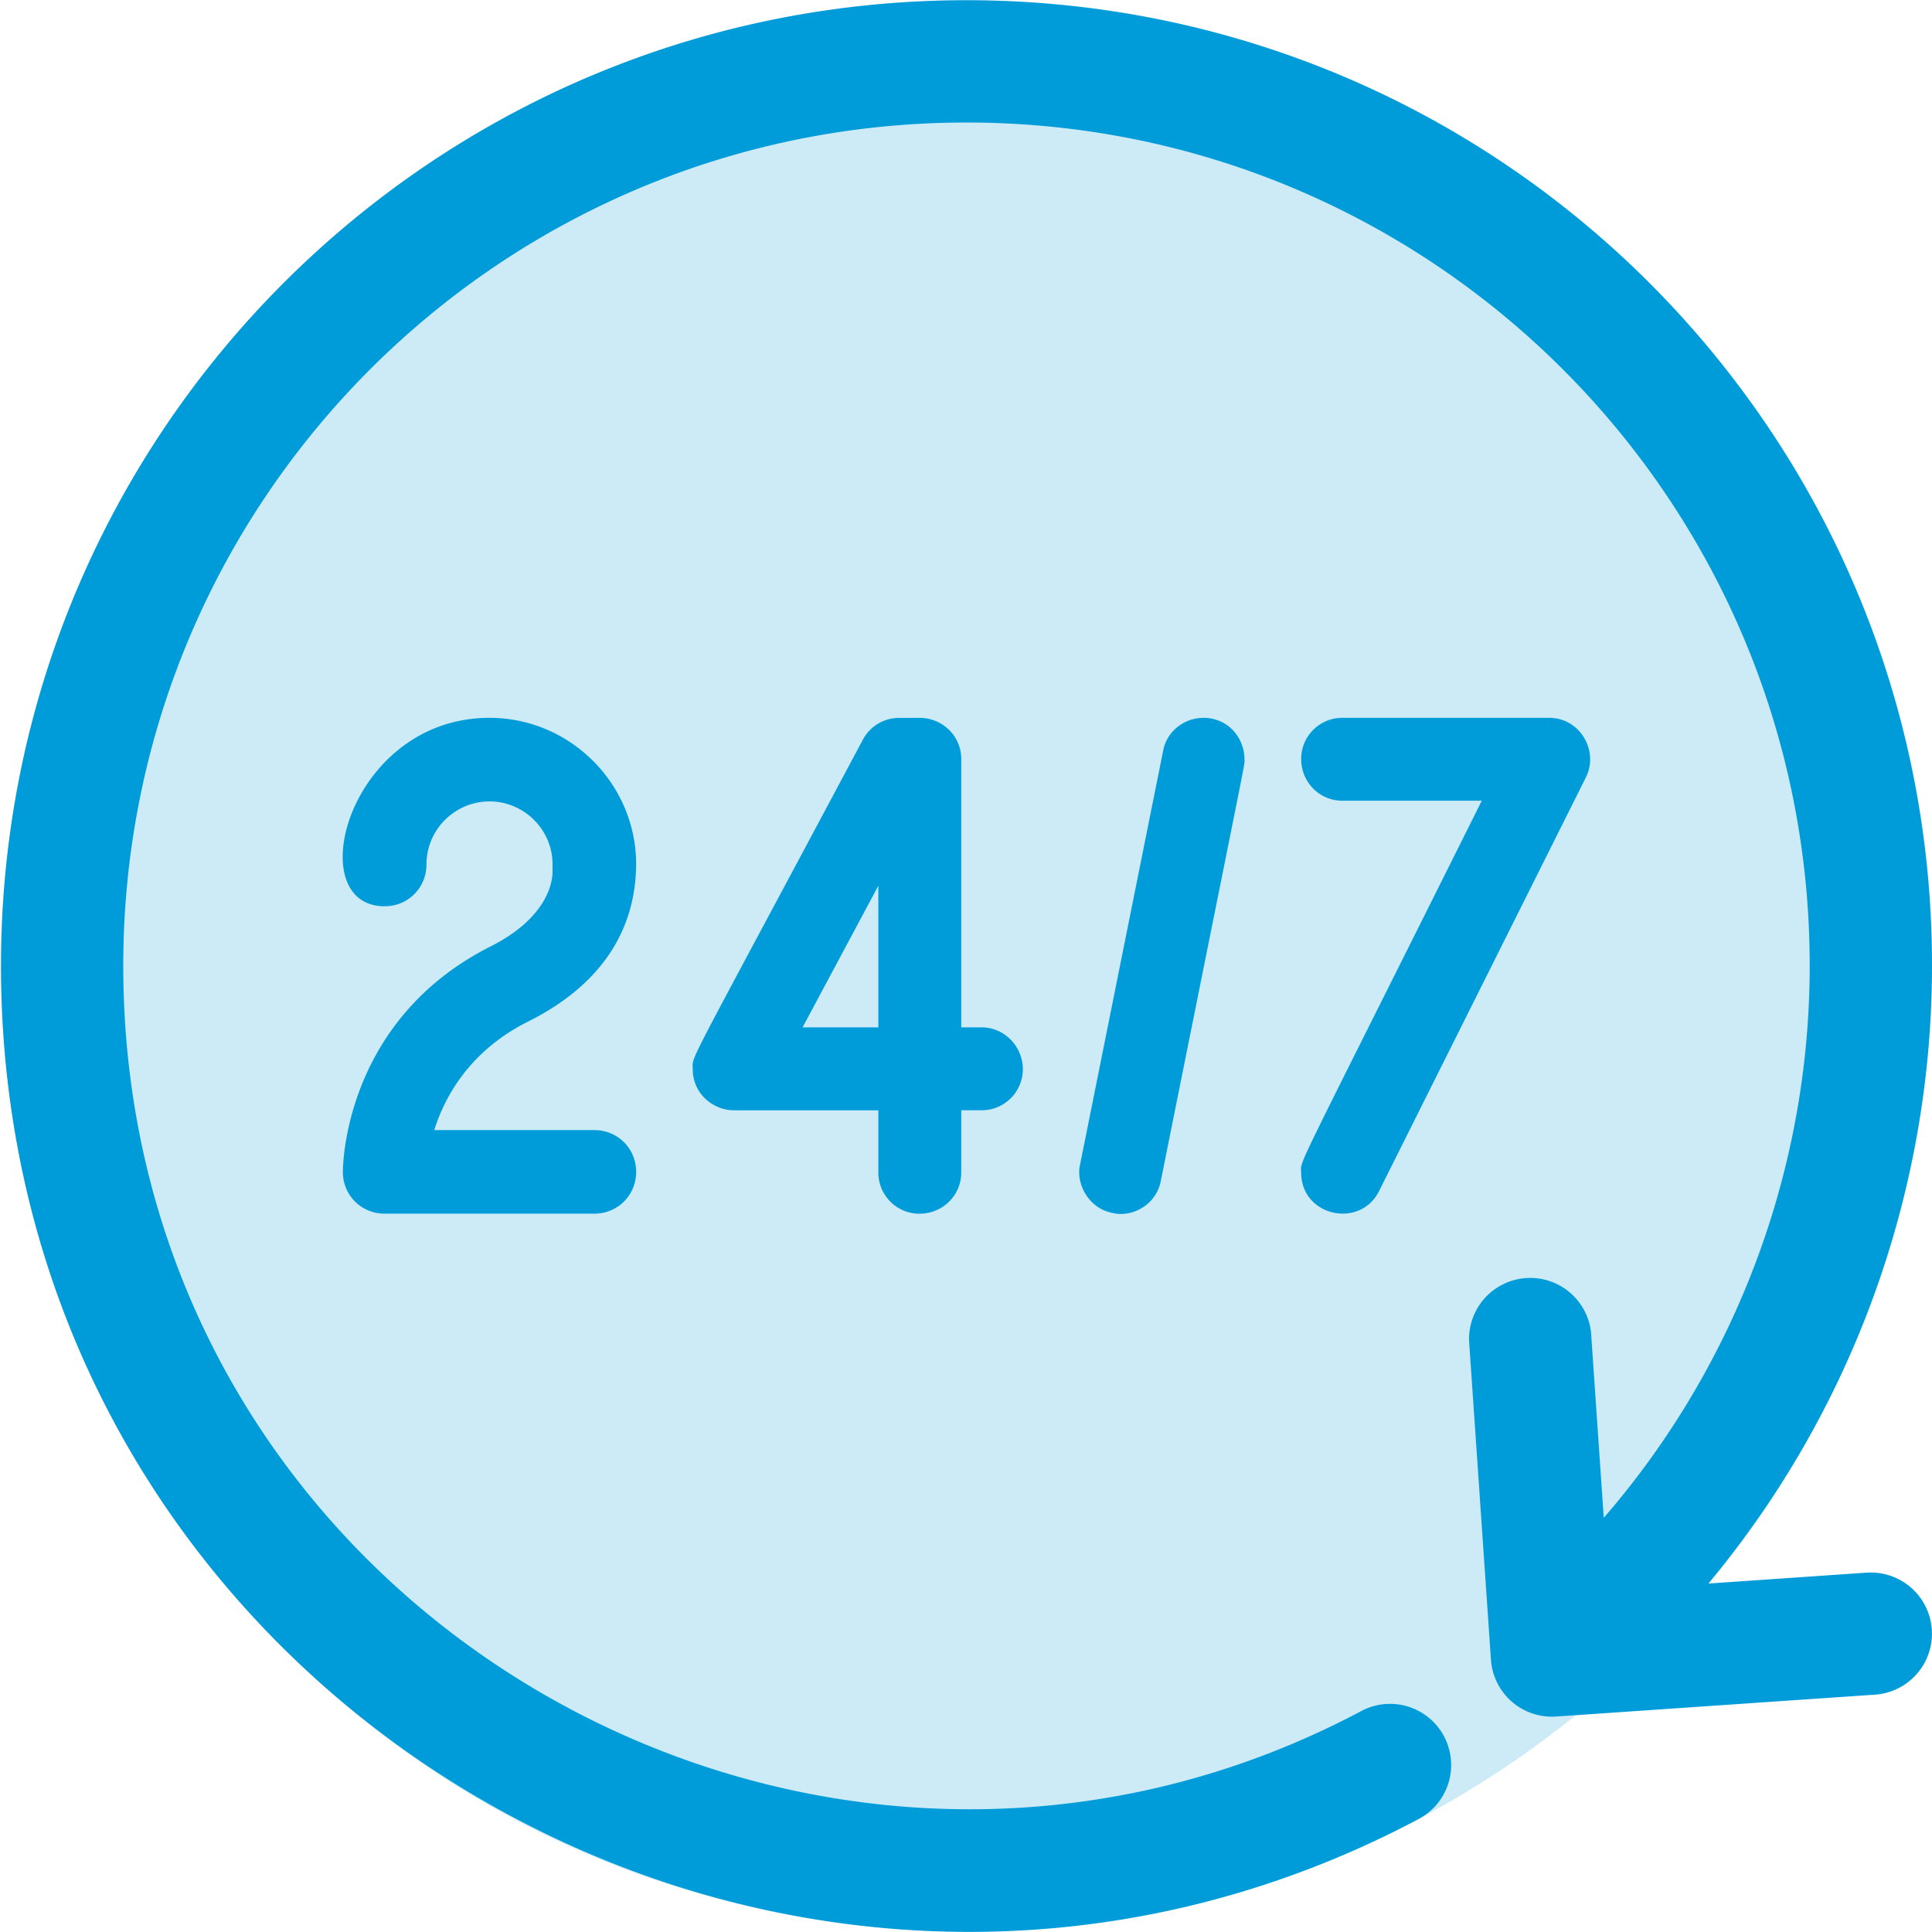 <svg width="60" height="60" fill="none" xmlns="http://www.w3.org/2000/svg"><g clip-path="url(#clip0)" fill="#009CD9"><path opacity=".2" d="M51.219 8.79C39.5-2.926 20.534-2.927 8.815 8.79c-11.717 11.719-11.719 30.685 0 42.404 9.622 9.622 24.003 11.253 35.221 5.31 17.8-9.45 21.461-33.434 7.183-47.713z"/><path d="M16.434 31.708c2.001-1.008 3.322-2.602 3.322-4.905-.022-2.486-2.068-4.51-4.554-4.51-4.392 0-5.892 5.852-3.256 5.852.726 0 1.298-.572 1.298-1.299 0-1.078.88-1.957 1.958-1.957 1.078 0 1.958.88 1.958 1.957v.22c0 .353-.176 1.43-1.892 2.31-4.575 2.288-4.62 6.82-4.62 7.018 0 .726.572 1.297 1.298 1.297h6.512c.726 0 1.298-.572 1.298-1.297 0-.726-.572-1.298-1.298-1.298h-4.972c.33-1.056 1.122-2.486 2.948-3.388zm12.12 5.984c.726 0 1.298-.572 1.298-1.276V34.48h.637c.704 0 1.276-.572 1.276-1.276 0-.704-.572-1.298-1.276-1.298h-.637V23.57c0-.704-.572-1.276-1.298-1.276h-.638a1.28 1.28 0 00-1.122.682c-5.613 10.527-5.28 9.762-5.28 10.229 0 .78.653 1.276 1.276 1.276h4.488v1.936c0 .704.572 1.276 1.276 1.276zm-3.63-5.786l2.354-4.4v4.4h-2.354zm12.449-9.613c-.593 0-1.144.418-1.253 1.034l-2.574 12.825c-.146.583.245 1.38 1.012 1.518.584.146 1.358-.24 1.495-1.012 2.781-13.856 2.596-12.861 2.596-13.067 0-.689-.52-1.298-1.276-1.298zm3.036 14.123c0 1.355 1.826 1.76 2.42.572l6.423-12.847c.406-.812-.173-1.848-1.144-1.848h-6.423c-.704 0-1.276.572-1.276 1.276 0 .726.572 1.298 1.276 1.298h4.333c-5.981 11.987-5.61 11.11-5.61 11.549z"/><path d="M57.971 48.84l-4.917.338A29.998 29.998 0 0060 29.992C60 13.42 46.59.008 30.016.008 13.445.008.032 13.418.032 29.992c0 22.785 24.291 36.954 44.003 26.51a1.898 1.898 0 10-1.777-3.354c-17.112 9.066-38.43-3.164-38.43-23.156 0-14.473 11.712-26.187 26.187-26.187 14.473 0 26.187 11.712 26.187 26.187a26.202 26.202 0 01-6.396 17.146l-.395-5.757a1.9 1.9 0 00-3.788.26l.68 9.903a1.898 1.898 0 001.892 1.769c.102 0-.607.046 10.035-.684a1.898 1.898 0 00-.26-3.788z"/></g><defs><clipPath id="clip0"><path fill="#fff" d="M0 0h60v60H0z"/></clipPath></defs></svg>